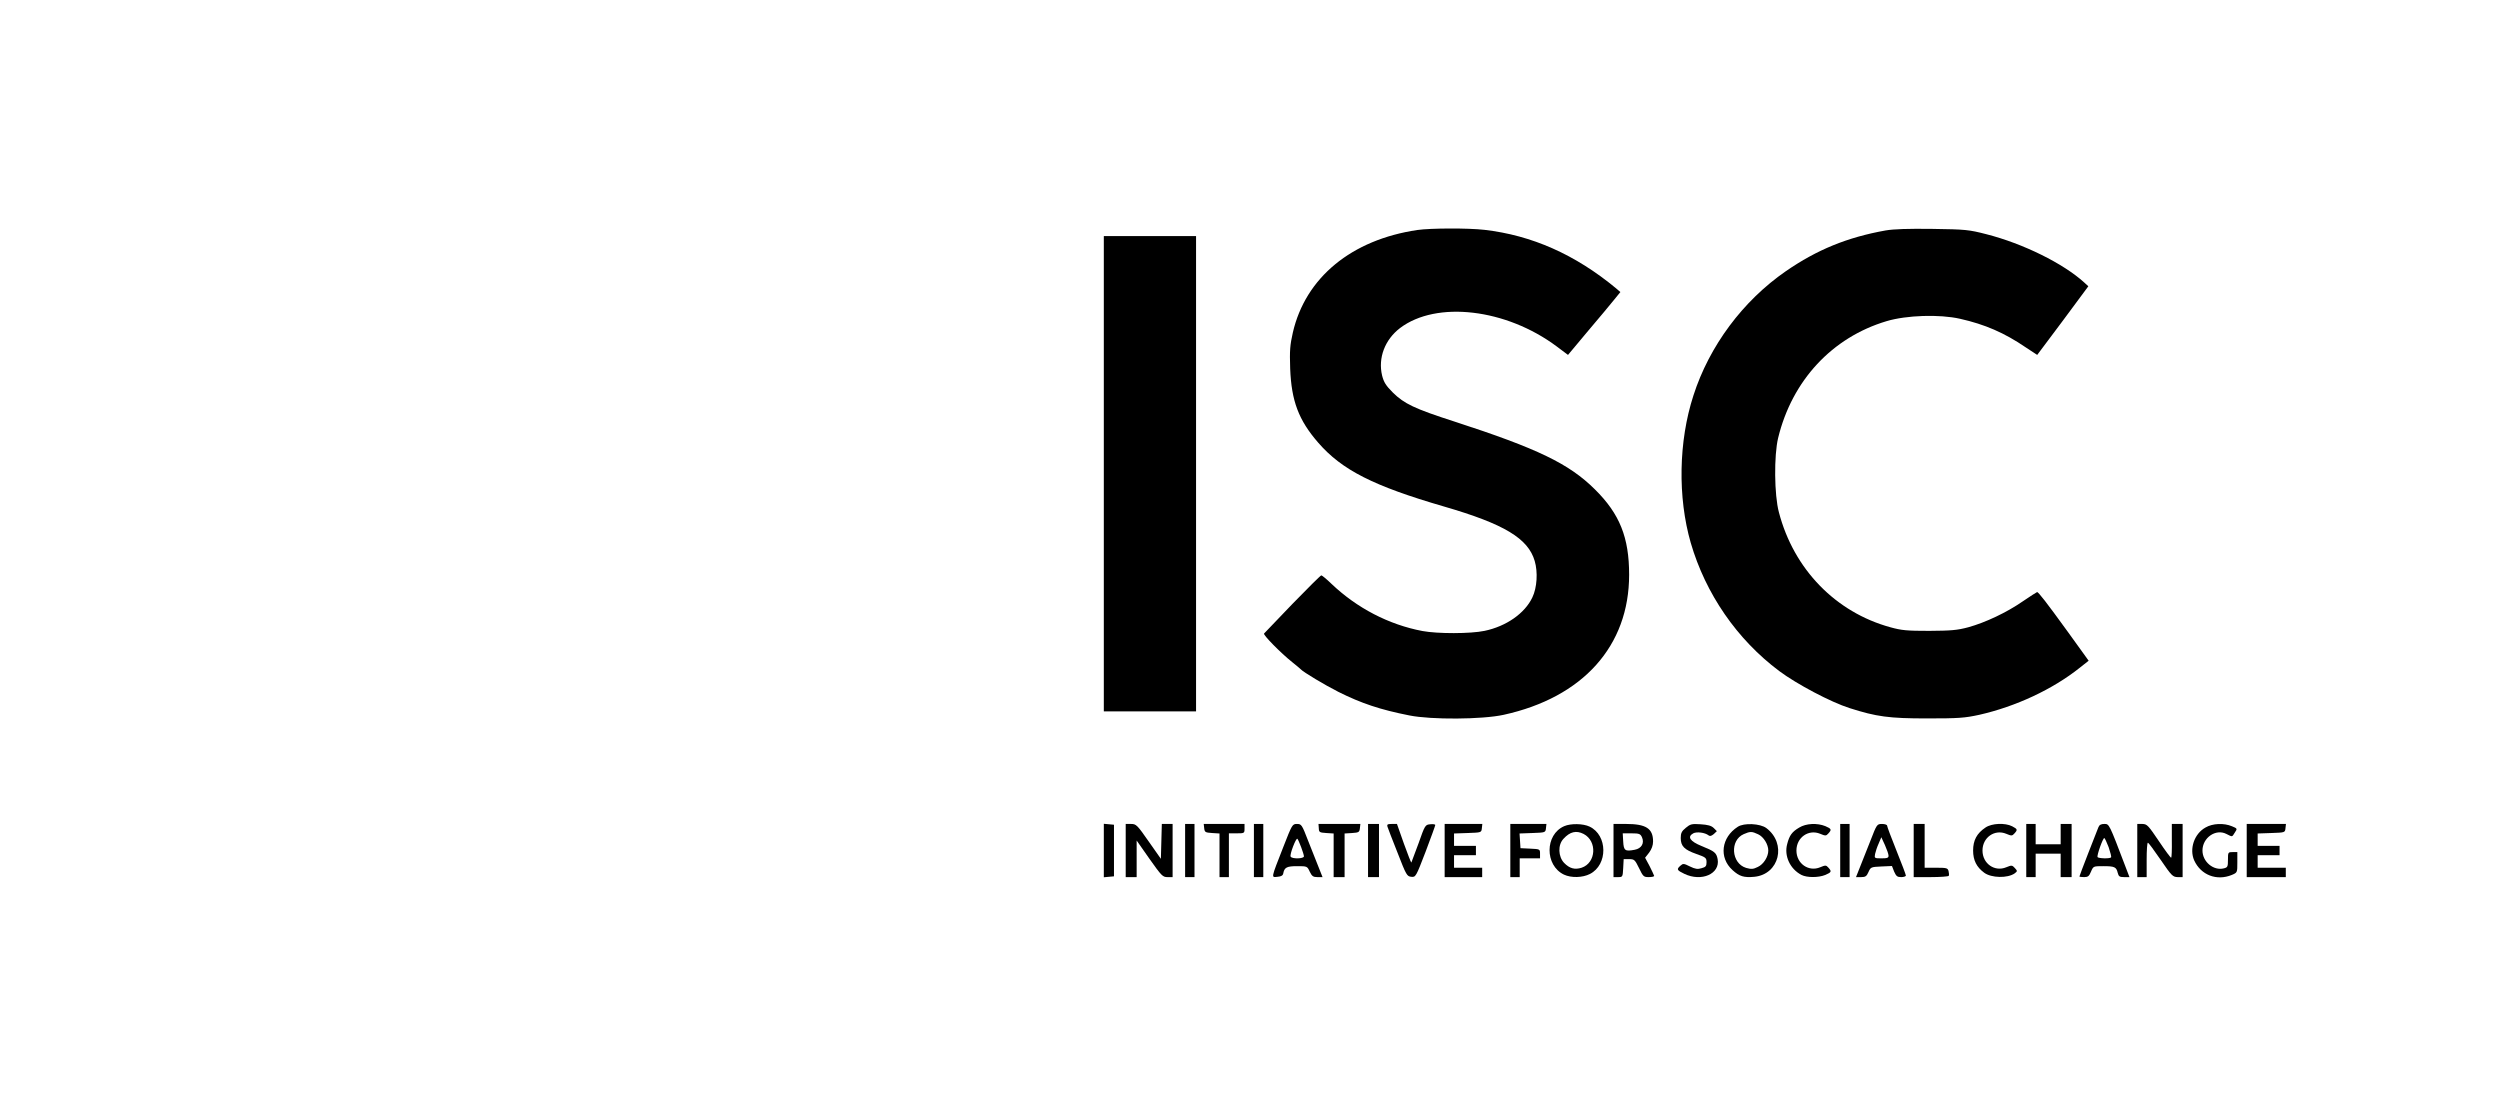 <?xml version="1.0" standalone="no"?>
<!DOCTYPE svg PUBLIC "-//W3C//DTD SVG 20010904//EN"
 "http://www.w3.org/TR/2001/REC-SVG-20010904/DTD/svg10.dtd">
<svg version="1.0" xmlns="http://www.w3.org/2000/svg"
 width="1599pt" height="705pt" viewBox="0 0 1599 705"
 preserveAspectRatio="xMidYMid meet">

<g transform="translate(0,705) scale(0.1,-0.1)"
fill="#000000" stroke="none">
<path d="M9066 5579 c-421 -62 -716 -304 -797 -656 -18 -80 -21 -114 -17 -231
8 -207 54 -329 179 -473 152 -175 352 -277 806 -409 385 -112 537 -204 579
-348 21 -71 15 -171 -15 -233 -48 -102 -167 -185 -306 -214 -90 -19 -301 -19
-397 -1 -216 41 -419 147 -581 301 -31 30 -61 55 -66 55 -4 0 -87 -82 -184
-182 -96 -101 -178 -186 -182 -190 -8 -8 107 -125 180 -183 28 -22 52 -43 55
-46 13 -16 158 -103 240 -144 148 -74 268 -114 455 -151 140 -28 465 -26 602
4 507 111 803 440 803 896 0 238 -60 389 -219 546 -165 164 -366 261 -899 434
-255 82 -321 114 -393 185 -45 45 -58 66 -69 109 -27 113 18 230 115 304 233
176 678 124 1002 -118 l72 -54 128 153 c71 83 146 174 168 201 l39 48 -29 25
c-260 215 -537 338 -841 373 -104 12 -344 11 -428 -1z"/>
<path d="M12060 5576 c-245 -44 -438 -123 -637 -260 -275 -190 -490 -478 -592
-796 -95 -292 -101 -651 -17 -942 95 -326 296 -618 566 -820 111 -83 330 -199
450 -237 172 -55 252 -66 495 -66 205 0 241 3 334 23 234 53 470 163 643 301
l57 45 -33 46 c-18 25 -64 88 -101 140 -135 186 -188 255 -196 253 -4 -1 -45
-28 -91 -59 -104 -72 -240 -136 -349 -166 -71 -19 -110 -22 -249 -23 -142 0
-177 3 -249 23 -350 96 -618 371 -713 735 -30 111 -32 364 -5 476 89 367 345
643 694 747 127 38 338 45 470 15 159 -36 282 -89 420 -183 l73 -48 164 219
163 220 -26 24 c-134 122 -391 249 -626 309 -113 29 -133 31 -345 34 -158 2
-247 -1 -300 -10z"/>
<path d="M7060 4020 l0 -1520 295 0 295 0 0 1520 0 1520 -295 0 -295 0 0
-1520z"/>
<path d="M7060 1610 l0 -171 33 3 32 3 0 165 0 165 -32 3 -33 3 0 -171z"/>
<path d="M7200 1610 l0 -170 35 0 35 0 0 117 0 117 82 -117 c77 -109 85 -117
115 -117 l33 0 0 170 0 170 -35 0 -34 0 -3 -112 -3 -111 -78 111 c-74 106 -80
112 -113 112 l-34 0 0 -170z"/>
<path d="M7580 1610 l0 -170 30 0 30 0 0 170 0 170 -30 0 -30 0 0 -170z"/>
<path d="M7702 1753 c3 -26 7 -28 51 -31 l47 -3 0 -140 0 -139 30 0 30 0 0
140 0 140 50 0 c49 0 50 1 50 30 l0 30 -131 0 -130 0 3 -27z"/>
<path d="M8020 1610 l0 -170 30 0 30 0 0 170 0 170 -30 0 -30 0 0 -170z"/>
<path d="M8207 1630 c-79 -202 -77 -192 -36 -188 25 2 35 9 37 23 7 37 23 45
88 45 64 0 65 0 81 -35 14 -29 22 -35 49 -35 l33 0 -25 63 c-14 34 -44 110
-67 169 -40 104 -43 108 -72 108 -29 0 -31 -4 -88 -150z m115 2 c10 -26 18
-53 18 -59 0 -16 -76 -18 -85 -2 -8 12 35 123 43 114 4 -3 14 -27 24 -53z"/>
<path d="M8435 1753 c1 -26 4 -28 48 -31 l47 -3 0 -140 0 -139 35 0 35 0 0
139 0 140 48 3 c43 3 47 5 50 31 l3 27 -134 0 -134 0 2 -27z"/>
<path d="M8750 1610 l0 -170 35 0 35 0 0 170 0 170 -35 0 -35 0 0 -170z"/>
<path d="M8874 1763 c3 -10 32 -85 65 -168 55 -142 60 -150 87 -153 29 -3 30
-1 92 160 34 90 62 167 62 171 0 5 -15 7 -32 5 -32 -3 -34 -5 -75 -122 -24
-66 -45 -121 -46 -123 -2 -1 -23 53 -48 122 l-44 125 -33 0 c-27 0 -32 -3 -28
-17z"/>
<path d="M9240 1610 l0 -170 120 0 120 0 0 30 0 30 -90 0 -90 0 0 40 0 40 70
0 70 0 0 30 0 30 -70 0 -70 0 0 40 0 39 88 3 c87 3 87 3 90 31 l3 27 -120 0
-121 0 0 -170z"/>
<path d="M9660 1610 l0 -170 30 0 30 0 0 60 0 60 65 0 65 0 0 30 c0 29 -1 29
-62 32 l-63 3 -3 47 -3 47 83 3 c82 3 83 3 86 31 l3 27 -115 0 -116 0 0 -170z"/>
<path d="M10005 1766 c-125 -54 -125 -251 -2 -310 47 -22 119 -20 166 4 116
59 114 248 -2 303 -42 20 -120 21 -162 3z m124 -50 c88 -46 80 -185 -13 -216
-44 -14 -77 -5 -112 31 -38 40 -41 115 -4 154 42 46 82 55 129 31z"/>
<path d="M10320 1610 l0 -170 30 0 c28 0 29 1 32 58 l3 57 35 0 c33 0 37 -4
63 -57 26 -54 30 -58 62 -58 19 0 35 3 35 8 -1 4 -14 32 -29 62 l-29 54 26 33
c16 22 25 46 25 71 0 83 -45 112 -173 112 l-80 0 0 -170z m182 85 c17 -38 -3
-72 -46 -80 -62 -12 -71 -6 -74 53 l-3 52 56 0 c49 0 57 -3 67 -25z"/>
<path d="M10782 1755 c-26 -21 -32 -34 -32 -65 0 -52 23 -75 100 -102 60 -21
65 -25 65 -53 0 -24 -5 -31 -32 -38 -25 -8 -41 -5 -74 11 -40 20 -44 20 -61 5
-26 -23 -23 -29 25 -52 110 -53 230 0 213 94 -8 41 -19 50 -103 84 -74 30 -93
59 -53 81 22 12 76 5 98 -13 9 -7 18 -4 33 8 l20 19 -20 20 c-15 15 -38 21
-84 24 -57 4 -66 1 -95 -23z"/>
<path d="M11115 1762 c-106 -68 -122 -197 -34 -277 45 -41 73 -49 140 -43 160
16 208 213 76 312 -40 29 -142 34 -182 8z m130 -48 c35 -16 65 -65 65 -104 0
-40 -30 -88 -67 -105 -30 -15 -42 -15 -75 -6 -95 29 -105 177 -15 216 41 18
52 18 92 -1z"/>
<path d="M11508 1757 c-46 -27 -63 -50 -77 -105 -21 -76 18 -160 91 -198 35
-18 109 -18 153 0 39 17 42 22 19 47 -14 16 -19 16 -52 2 -74 -31 -152 23
-152 107 0 84 78 138 152 107 33 -14 38 -14 52 2 23 25 20 30 -19 47 -52 21
-123 18 -167 -9z"/>
<path d="M11770 1610 l0 -170 30 0 30 0 0 170 0 170 -30 0 -30 0 0 -170z"/>
<path d="M11963 1672 c-23 -59 -53 -135 -67 -169 l-25 -63 33 0 c27 0 35 5 47
33 14 31 16 32 82 35 l68 3 14 -36 c13 -29 20 -35 45 -35 17 0 30 5 30 10 0 6
-27 77 -60 159 -33 82 -60 154 -60 160 0 6 -15 11 -32 11 -33 0 -34 -2 -75
-108z m116 -94 c1 -15 -8 -18 -45 -18 -45 0 -46 1 -41 28 3 15 13 45 23 67
l17 40 23 -50 c12 -27 23 -58 23 -67z"/>
<path d="M12240 1610 l0 -170 109 0 c61 0 112 4 115 8 3 5 2 18 -1 30 -5 20
-12 22 -79 22 l-74 0 0 140 0 140 -35 0 -35 0 0 -170z"/>
<path d="M12699 1757 c-55 -37 -79 -81 -79 -147 0 -62 22 -106 71 -142 46 -34
150 -36 195 -4 18 14 18 15 1 34 -17 19 -21 19 -55 5 -74 -31 -152 23 -152
107 0 84 78 138 152 107 33 -14 38 -14 52 2 22 24 20 28 -14 46 -45 23 -130
20 -171 -8z"/>
<path d="M12960 1610 l0 -170 30 0 30 0 0 75 0 75 80 0 80 0 0 -75 0 -75 35 0
35 0 0 170 0 170 -35 0 -35 0 0 -65 0 -65 -80 0 -80 0 0 65 0 65 -30 0 -30 0
0 -170z"/>
<path d="M13421 1758 c-5 -13 -34 -88 -65 -166 -31 -79 -56 -146 -56 -148 0
-2 13 -4 30 -4 25 0 32 6 44 35 15 35 15 35 78 35 73 0 84 -5 93 -43 6 -23 12
-27 41 -27 l34 0 -24 63 c-107 281 -105 277 -137 277 -21 0 -32 -6 -38 -22z
m66 -127 c11 -33 19 -62 15 -65 -8 -9 -80 -7 -86 2 -6 10 34 122 43 122 3 0
16 -27 28 -59z"/>
<path d="M13670 1610 l0 -170 30 0 30 0 0 110 c0 61 3 110 8 110 4 0 41 -50
82 -110 69 -101 77 -109 108 -110 l32 0 0 170 0 170 -35 0 -34 0 0 -106 c1
-58 -1 -108 -4 -110 -2 -3 -38 45 -78 105 -69 102 -76 110 -106 111 l-33 0 0
-170z"/>
<path d="M14106 1757 c-72 -40 -104 -137 -72 -210 43 -94 144 -133 241 -93 35
15 35 15 35 80 l0 66 -30 0 c-29 0 -30 -1 -30 -49 0 -44 -2 -49 -26 -55 -66
-17 -137 42 -137 114 0 82 85 141 153 106 40 -20 35 -21 54 9 17 25 16 26 -18
40 -52 22 -124 19 -170 -8z"/>
<path d="M14370 1610 l0 -170 125 0 125 0 0 30 0 30 -90 0 -90 0 0 40 0 40 70
0 70 0 0 30 0 30 -70 0 -70 0 0 40 0 39 88 3 c87 3 87 3 90 31 l3 27 -125 0
-126 0 0 -170z"/>
</g>
</svg>
